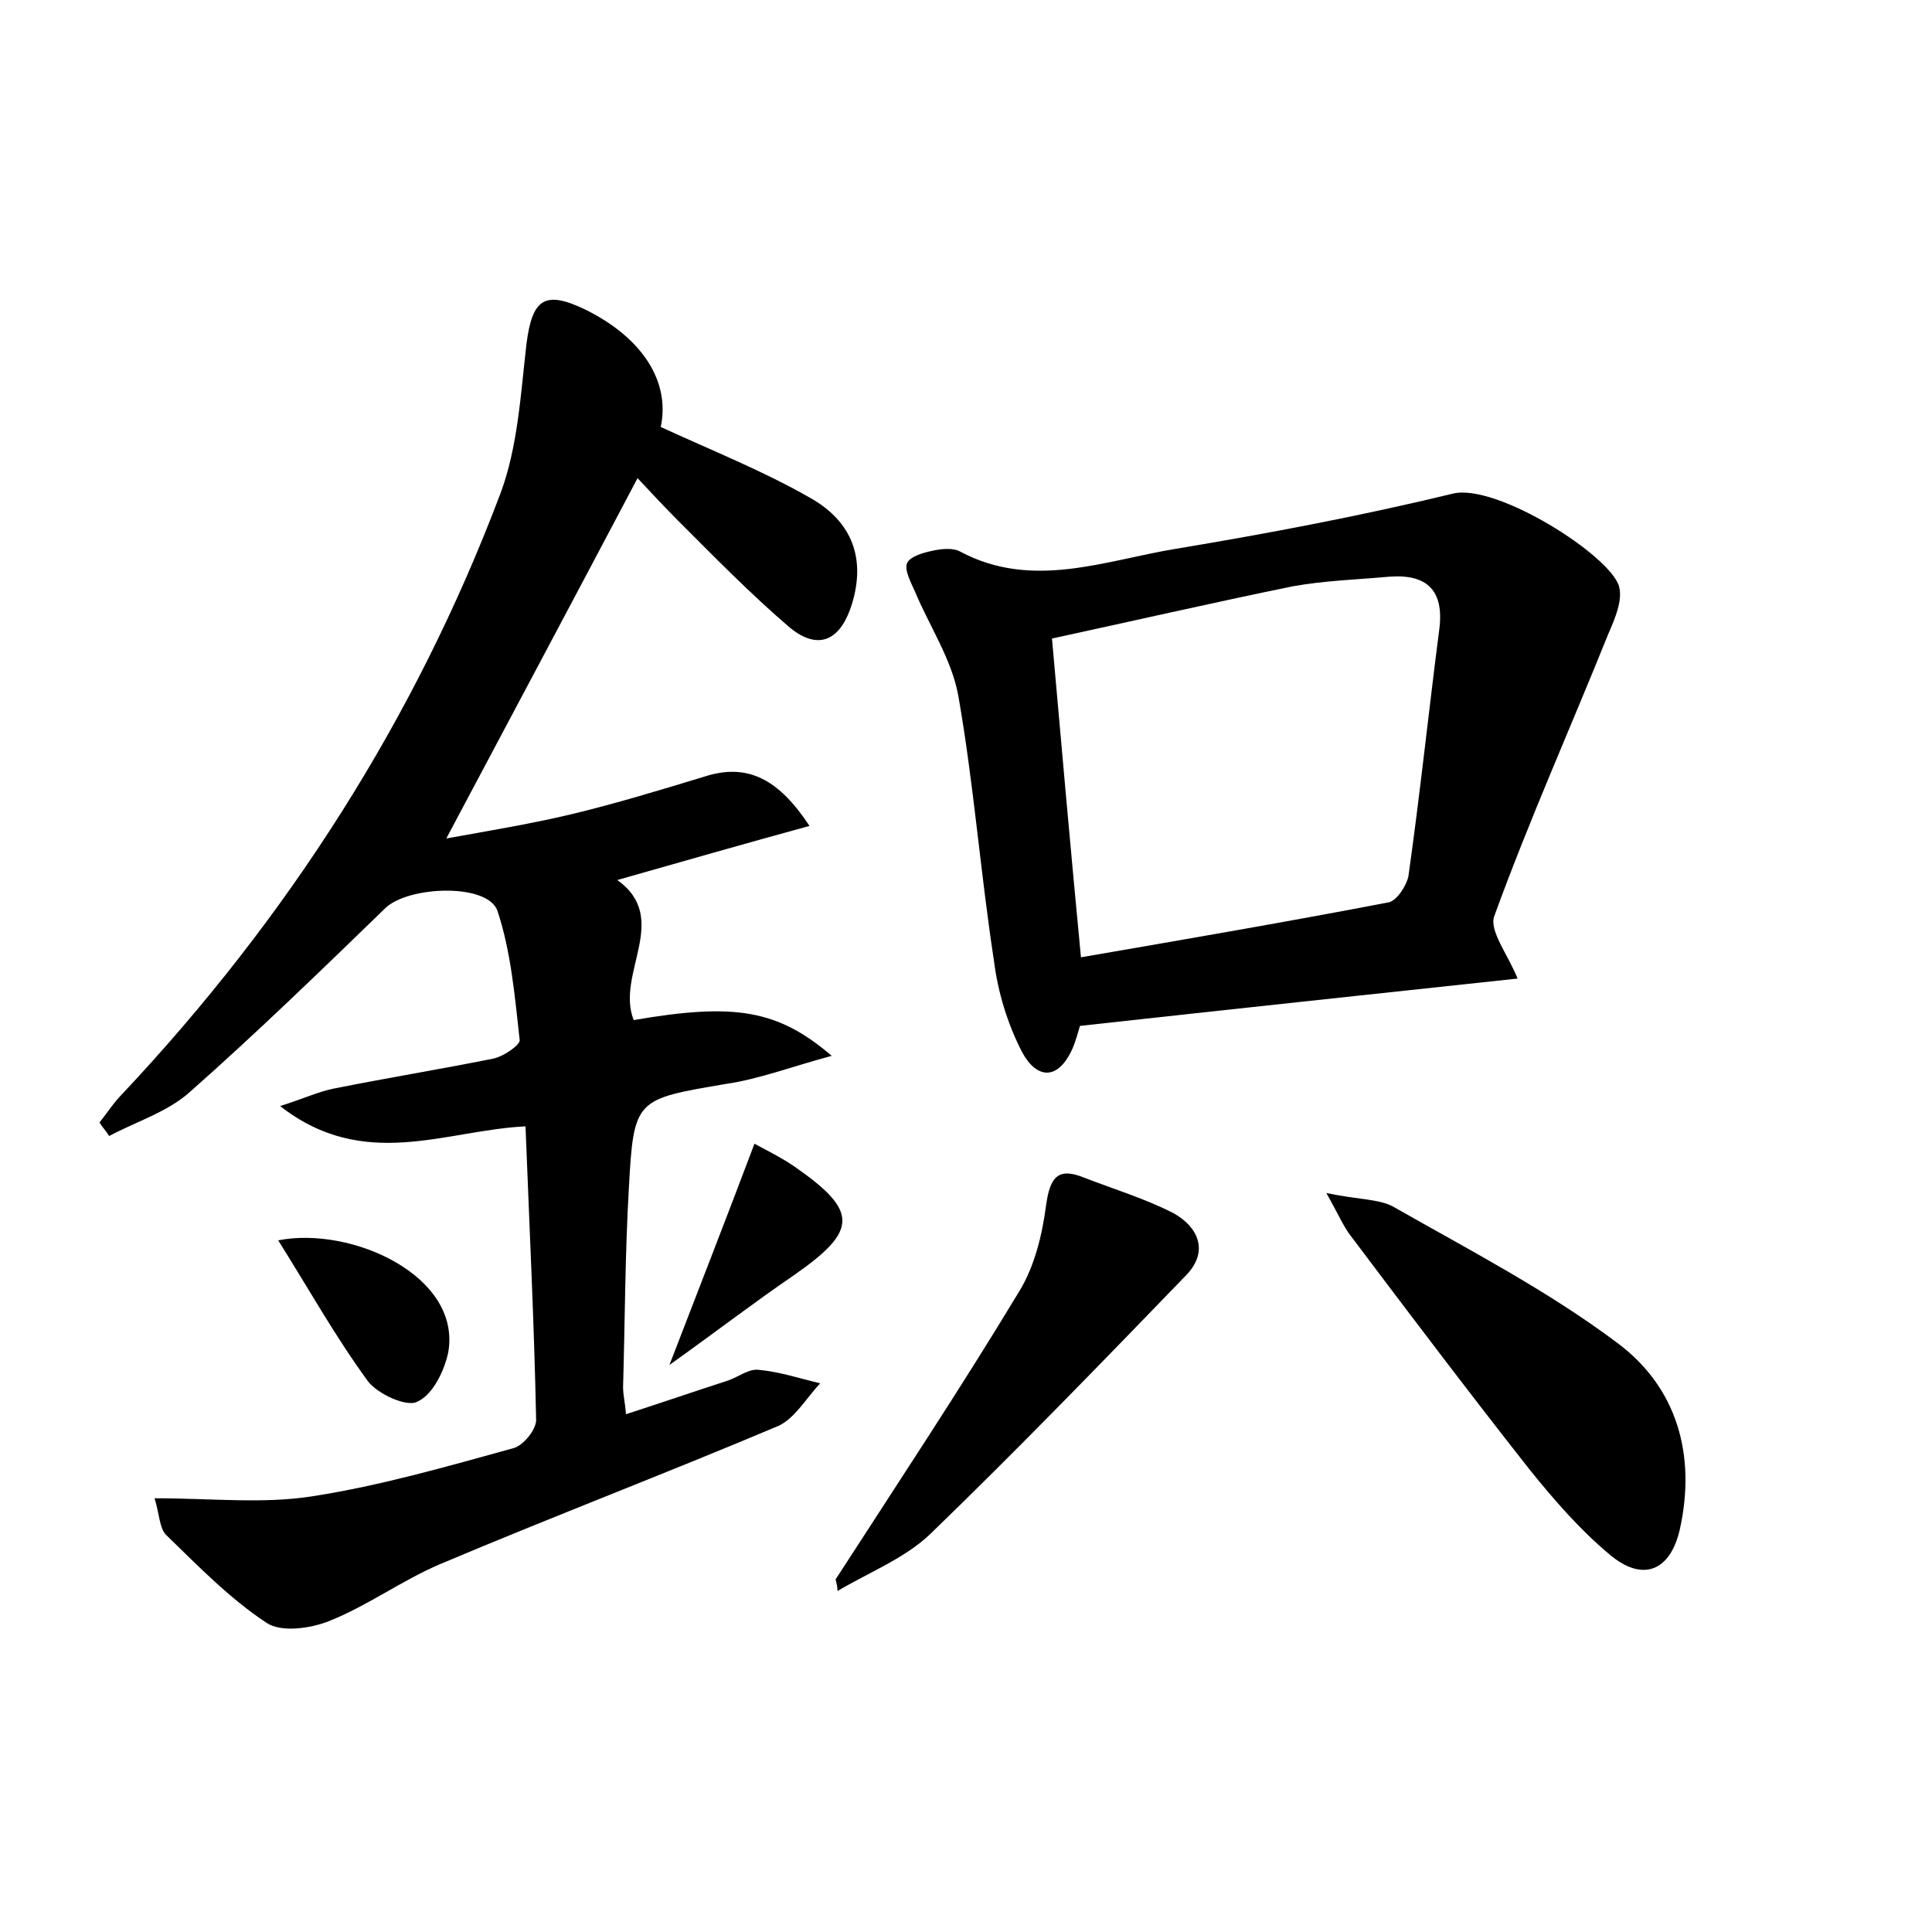 <?xml version="1.0" encoding="utf-8"?>
<!-- Generator: Adobe Illustrator 22.0.0, SVG Export Plug-In . SVG Version: 6.00 Build 0)  -->
<svg version="1.1" id="图层_1" xmlns="http://www.w3.org/2000/svg" xmlns:xlink="http://www.w3.org/1999/xlink" x="0px" y="0px"
	 viewBox="0 0 200 200" style="enable-background:new 0 0 200 200;" xml:space="preserve">
<style type="text/css">
	.st0{fill:#FFFFFF;}
</style>
<g>
	
	<path d="M16,155.1c5.9,0,11.2,0.6,16.3-0.2c7.1-1.1,14-3.1,20.9-5c1-0.3,2.3-1.9,2.3-2.9c-0.2-10-0.7-20.1-1.1-30.4
		c-8.3,0.4-16.7,4.7-25.4-2.1c2.5-0.8,4-1.5,5.5-1.8c5.5-1.1,11-2,16.5-3.1c1.1-0.2,2.8-1.4,2.8-1.9c-0.5-4.5-0.9-9.2-2.3-13.4
		c-1-2.9-9.2-2.6-11.6-0.3c-6.6,6.4-13.3,12.9-20.2,19c-2.3,2.1-5.6,3.1-8.4,4.6c-0.3-0.5-0.7-0.9-1-1.4c0.8-1,1.5-2.1,2.4-3
		C29.8,95,43,74.4,51.8,51.1c1.8-4.8,2.1-10.3,2.7-15.5c0.6-4.7,1.9-5.6,6.2-3.5c5.8,2.9,8.7,7.4,7.7,12.1
		c5.2,2.4,10.5,4.5,15.4,7.3c4.5,2.5,5.8,6.4,4.4,11c-1.1,3.6-3.3,5-6.4,2.5c-4.1-3.5-7.9-7.4-11.7-11.2c-1.3-1.3-2.6-2.7-4.1-4.3
		c-6.6,12.5-13,24.5-19.8,37.3c4.4-0.8,8.7-1.5,12.9-2.5c4.6-1.1,9.2-2.5,13.8-3.9c4.6-1.5,7.8,0.4,10.9,5.1
		c-6.6,1.8-13.2,3.7-19.9,5.6c5.6,4-0.2,9.7,1.7,14.5c10.4-1.8,14.9-1.1,20.5,3.7c-4.1,1.1-7.5,2.4-10.9,2.9
		c-9.4,1.6-9.6,1.5-10.1,10.8c-0.4,6.9-0.4,13.7-0.6,20.6c0,0.8,0.2,1.5,0.3,2.8c3.7-1.2,7.2-2.4,10.6-3.5c1.1-0.4,2.1-1.2,3.1-1.1
		c2.2,0.2,4.3,0.9,6.4,1.4c-1.4,1.5-2.6,3.6-4.3,4.4c-11.6,4.9-23.4,9.4-35,14.3c-4,1.7-7.5,4.3-11.5,5.9c-2,0.8-5,1.2-6.5,0.2
		c-3.8-2.5-7.1-5.9-10.4-9.1C16.5,158.2,16.5,156.7,16,155.1z"/>
	<path d="M111.8,106.2c-0.2,0.6-0.4,1.5-0.8,2.4c-1.5,3.3-3.7,3.1-5.2,0.3c-1.5-2.9-2.5-6.2-2.9-9.4c-1.4-9.1-2.1-18.4-3.7-27.5
		c-0.7-3.8-3-7.2-4.5-10.8c-0.4-0.9-1.1-2.2-0.8-2.9c0.3-0.7,1.7-1.1,2.7-1.3c0.9-0.2,2.1-0.3,2.8,0.1c7.5,4,15,0.9,22.4-0.3
		c9.6-1.6,19.1-3.4,28.6-5.7c4.5-1.1,16.3,6.4,17.2,9.6c0.4,1.4-0.4,3.3-1.1,4.9c-3.9,9.7-8.2,19.3-11.8,29.2
		c-0.6,1.5,1.4,4,2.4,6.5C142.2,102.9,127.2,104.5,111.8,106.2z M111.9,99.1c11-1.9,21.5-3.7,31.9-5.7c0.8-0.2,1.8-1.7,2-2.7
		c1.2-8.5,2.1-17.1,3.2-25.6c0.5-4-1.3-5.7-5.2-5.4c-3.3,0.3-6.7,0.4-10,1c-8.3,1.7-16.6,3.6-24.9,5.4
		C109.9,77.4,110.8,87.6,111.9,99.1z"/>
	<path d="M137.3,123.5c3.3,0.7,5.4,0.6,6.9,1.4c7.9,4.5,16,8.7,23.2,14.1c6.2,4.6,8.2,11.6,6.5,19.3c-1,4.4-3.9,5.5-7.3,2.6
		c-3-2.5-5.7-5.6-8.2-8.7c-6.3-8-12.5-16.2-18.6-24.3C139.1,127,138.6,125.8,137.3,123.5z"/>
	<path d="M86.5,163.5c6.4-9.9,12.9-19.7,19-29.8c1.6-2.6,2.4-5.9,2.8-9c0.4-2.8,1.2-3.9,3.9-2.8c3.1,1.2,6.4,2.2,9.3,3.7
		c2.5,1.4,3.7,3.9,1.3,6.4c-8.7,9-17.5,18.1-26.5,26.8c-2.6,2.5-6.4,4-9.6,5.9C86.7,164.3,86.6,163.9,86.5,163.5z"/>
	<path d="M28.8,128.4c7.6-1.5,19,3.7,17.6,11.6c-0.4,1.9-1.6,4.4-3.2,5.1c-1.1,0.6-4.1-0.8-5.1-2.1C34.8,138.5,32,133.5,28.8,128.4z
		"/>
	<path d="M78.1,118.4c1.5,0.8,2.9,1.5,4.2,2.4c6.6,4.6,6.5,6.6-0.1,11.2c-4.1,2.8-8,5.8-12.9,9.3C72.5,133,75.2,126.1,78.1,118.4z"
		/>
	
</g>
</svg>

